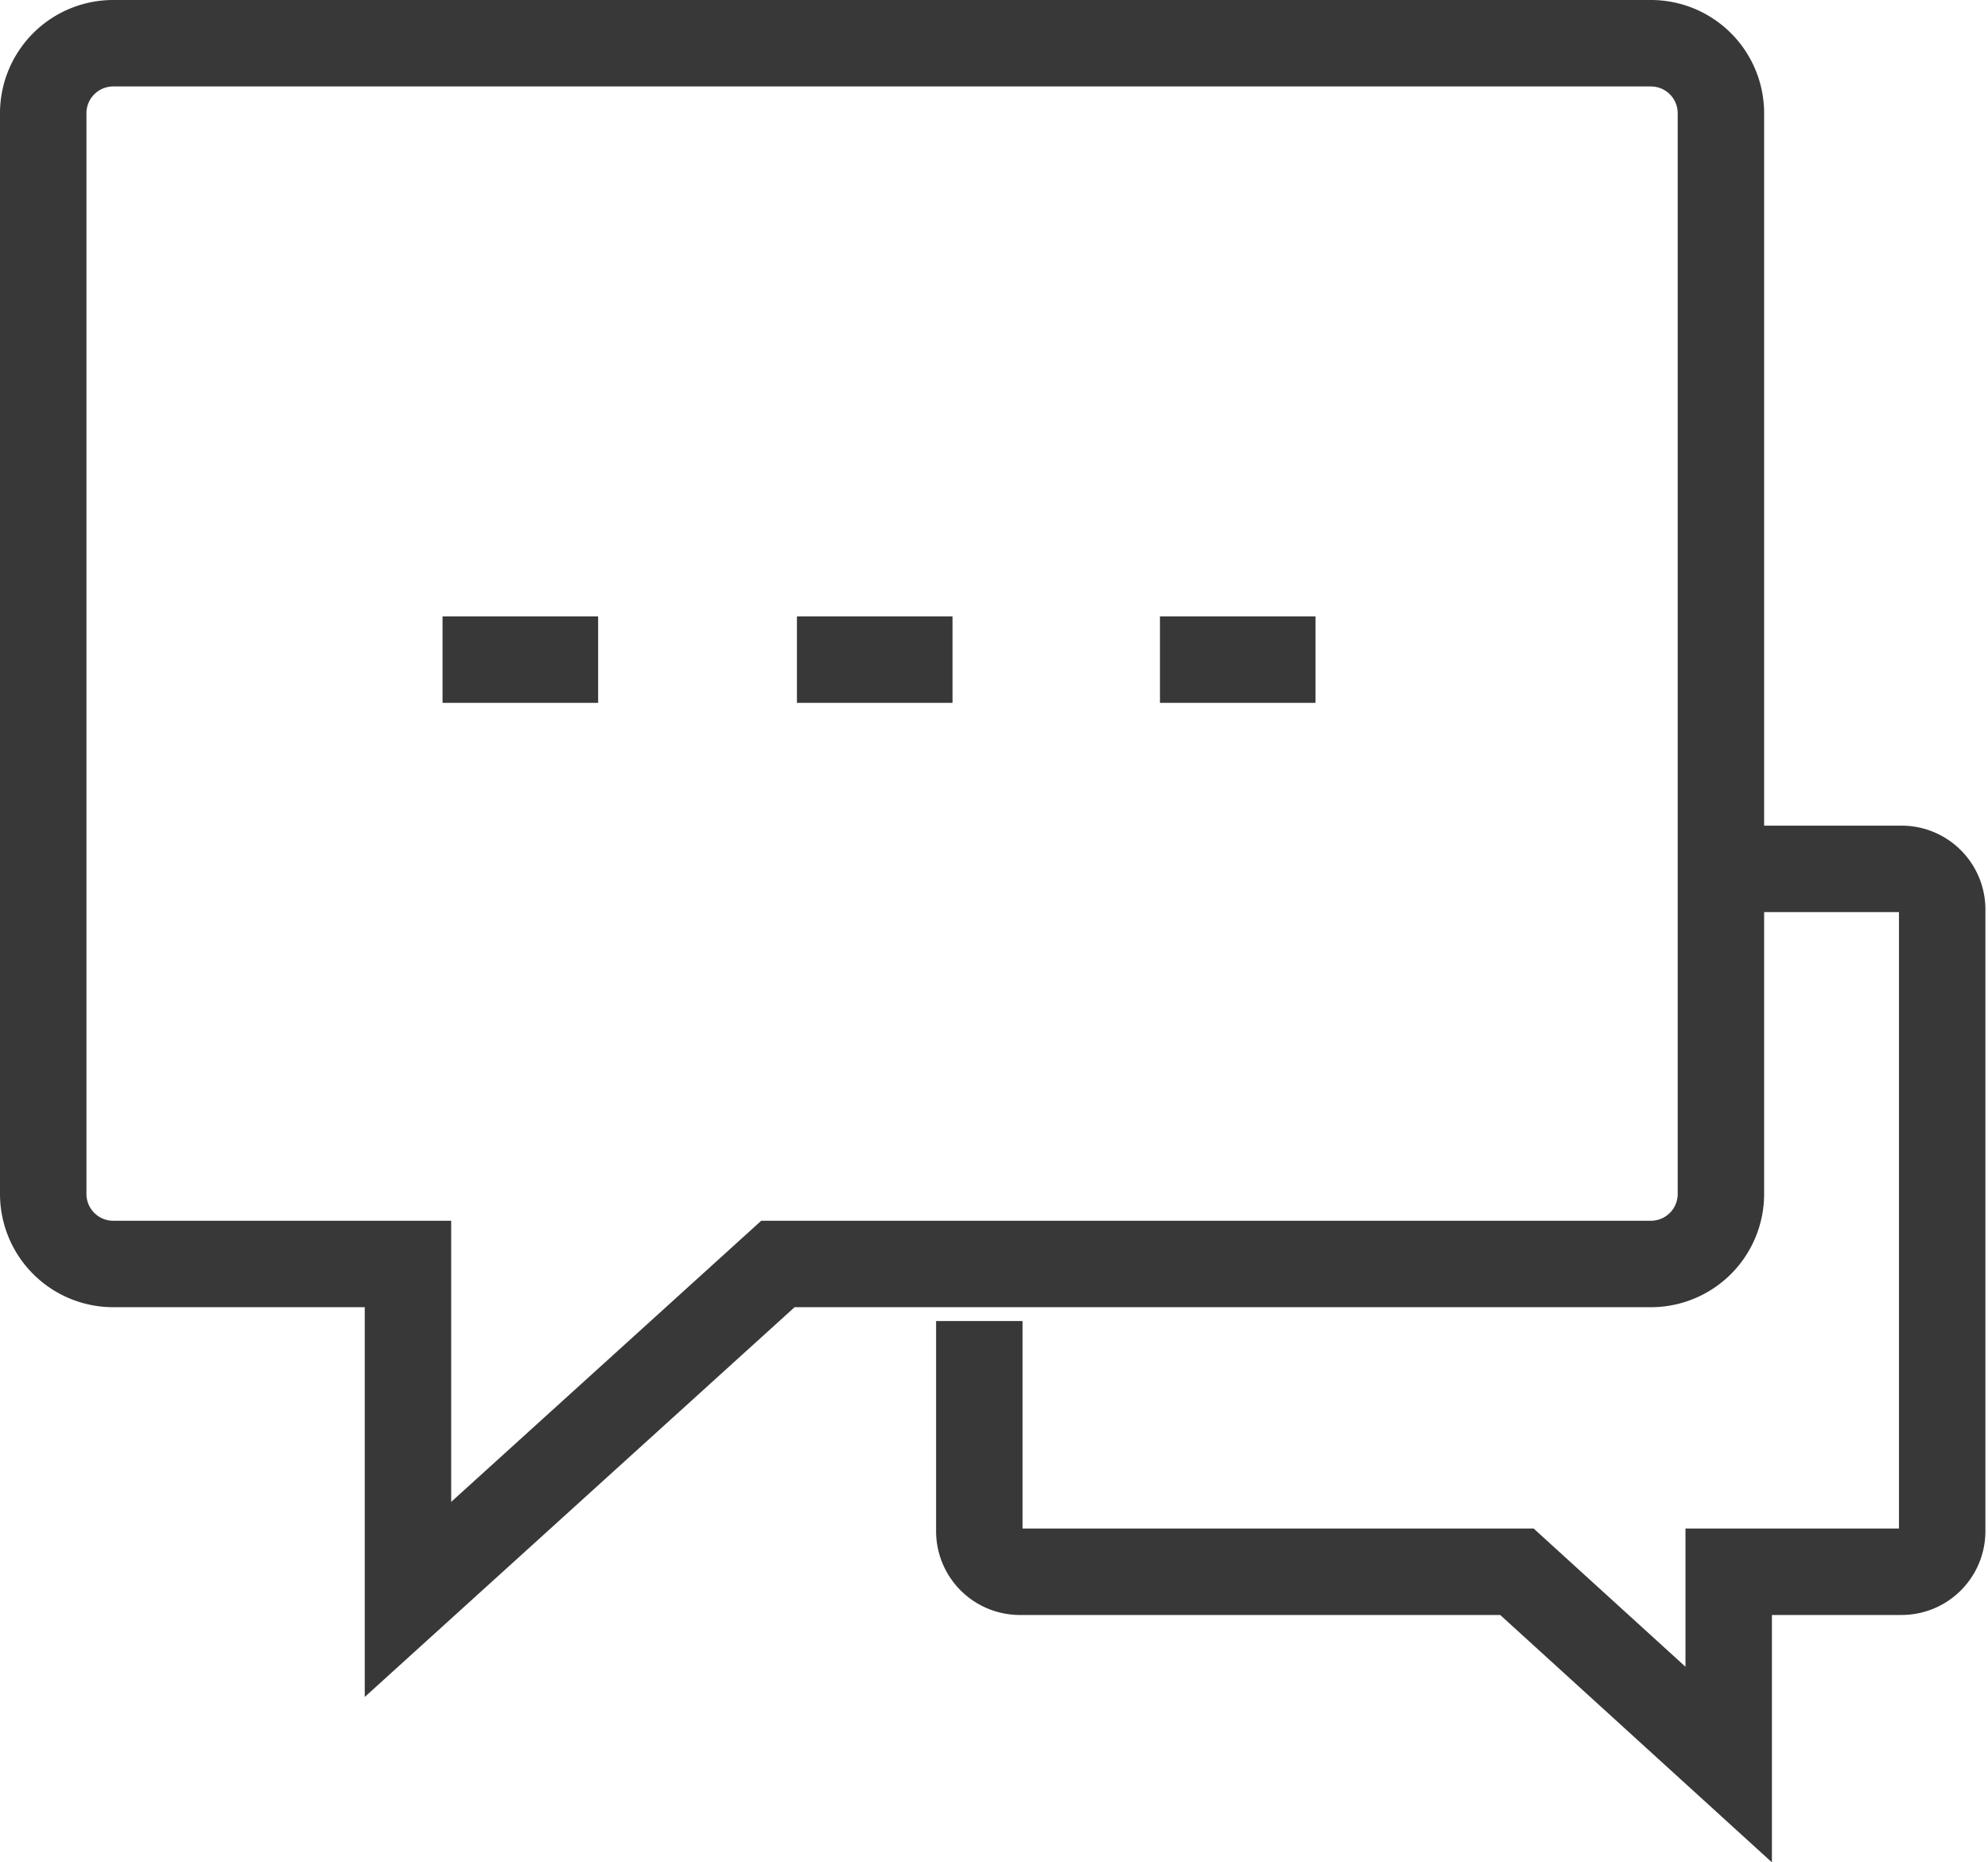 <svg xmlns="http://www.w3.org/2000/svg" viewBox="0 0 23 21.54">
    <defs>
        <style>
            .cls-1{fill:none;stroke:#383838;stroke-miterlimit:10}
        </style>
    </defs>
    <g id="Layer_2" data-name="Layer 2">
        <g id="Layer_1-2" data-name="Layer 1">
            <g id="Chat_Support" data-name="Chat Support">
                <path d="M19.1.5H1.31a.81.81 0 0 0-.81.81v12.5a.81.81 0 0 0 .81.81h3.41v3.88L9 14.62h10.1a.81.81 0 0 0 .81-.81V1.31A.81.81 0 0 0 19.1.5zM13.42 7.63h1.8M9.22 7.63h1.8M5.12 7.63h1.8" class="cls-1"/>
                <path d="M20.36 10.05H22a.47.47 0 0 1 .47.46v7.2a.47.47 0 0 1-.47.47h-2v2.23l-2.45-2.23h-5.76a.47.47 0 0 1-.46-.47v-2.43" class="cls-1"/>
            </g>
        </g>
    </g>
</svg>
